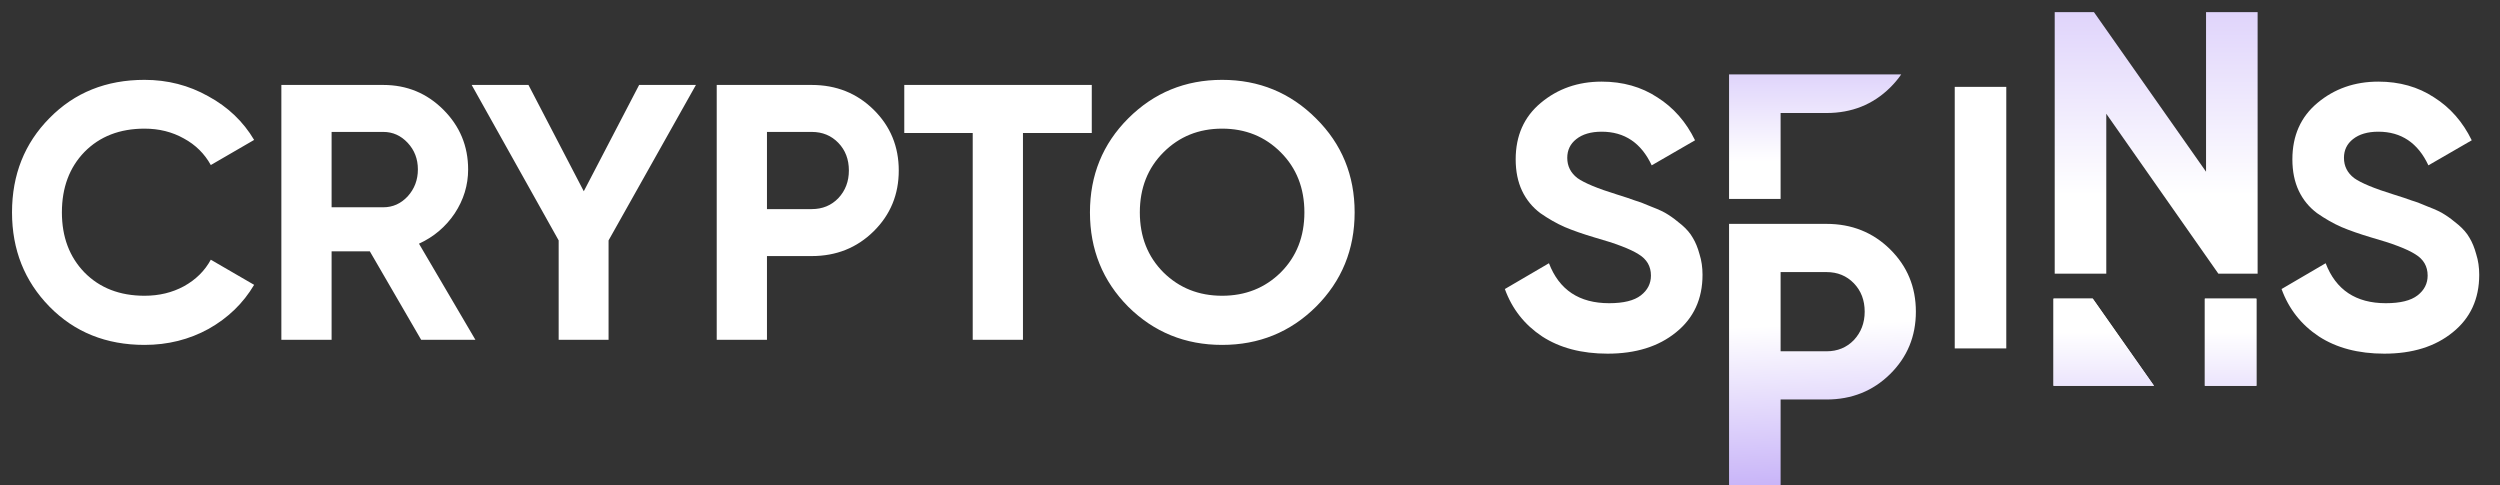 <svg width="100%" height="100%" viewBox="0 0 103 20" fill="none" xmlns="http://www.w3.org/2000/svg">
<rect x="0" y="0" width="103" height="20" fill="#333333" stroke="none"/>
<path d="M5.955 14.21C4.375 14.21 3.07 13.685 2.04 12.635C1.01 11.585 0.495 10.29 0.495 8.75C0.495 7.2 1.01 5.905 2.04 4.865C3.07 3.815 4.375 3.29 5.955 3.29C6.905 3.29 7.78 3.515 8.58 3.965C9.39 4.405 10.02 5.005 10.47 5.765L8.685 6.8C8.425 6.33 8.055 5.965 7.575 5.705C7.095 5.435 6.555 5.3 5.955 5.3C4.935 5.3 4.11 5.62 3.48 6.26C2.86 6.9 2.55 7.73 2.55 8.75C2.55 9.76 2.86 10.585 3.48 11.225C4.11 11.865 4.935 12.185 5.955 12.185C6.555 12.185 7.095 12.055 7.575 11.795C8.065 11.525 8.435 11.16 8.685 10.7L10.47 11.735C10.02 12.495 9.395 13.1 8.595 13.55C7.795 13.99 6.915 14.21 5.955 14.21ZM17.352 14L15.237 10.355H13.662V14H11.592V3.5H15.792C16.762 3.5 17.587 3.84 18.267 4.52C18.947 5.2 19.287 6.02 19.287 6.98C19.287 7.63 19.102 8.235 18.732 8.795C18.362 9.345 17.872 9.76 17.262 10.04L19.587 14H17.352ZM13.662 5.435V8.54H15.792C16.182 8.54 16.517 8.39 16.797 8.09C17.077 7.78 17.217 7.41 17.217 6.98C17.217 6.55 17.077 6.185 16.797 5.885C16.517 5.585 16.182 5.435 15.792 5.435H13.662ZM28.672 3.5L25.073 9.905V14H23.017V9.905L19.433 3.5H21.773L24.052 7.88L26.332 3.5H28.672ZM33.444 3.5C34.454 3.5 35.304 3.84 35.994 4.52C36.684 5.2 37.029 6.035 37.029 7.025C37.029 8.015 36.684 8.85 35.994 9.53C35.304 10.21 34.454 10.55 33.444 10.55H31.599V14H29.529V3.5H33.444ZM33.444 8.615C33.884 8.615 34.249 8.465 34.539 8.165C34.829 7.855 34.974 7.475 34.974 7.025C34.974 6.565 34.829 6.185 34.539 5.885C34.249 5.585 33.884 5.435 33.444 5.435H31.599V8.615H33.444ZM44.981 3.5V5.48H42.146V14H40.076V5.48H37.256V3.5H44.981ZM54.221 12.635C53.161 13.685 51.871 14.21 50.351 14.21C48.831 14.21 47.541 13.685 46.481 12.635C45.431 11.575 44.906 10.28 44.906 8.75C44.906 7.22 45.431 5.93 46.481 4.88C47.541 3.82 48.831 3.29 50.351 3.29C51.871 3.29 53.161 3.82 54.221 4.88C55.281 5.93 55.811 7.22 55.811 8.75C55.811 10.28 55.281 11.575 54.221 12.635ZM47.936 11.225C48.586 11.865 49.391 12.185 50.351 12.185C51.311 12.185 52.116 11.865 52.766 11.225C53.416 10.575 53.741 9.75 53.741 8.75C53.741 7.75 53.416 6.925 52.766 6.275C52.116 5.625 51.311 5.3 50.351 5.3C49.391 5.3 48.586 5.625 47.936 6.275C47.286 6.925 46.961 7.75 46.961 8.75C46.961 9.75 47.286 10.575 47.936 11.225Z" fill="white"/>
<path d="M66.234 14.571C65.166 14.571 64.268 14.335 63.539 13.863C62.811 13.38 62.298 12.729 62 11.908L63.817 10.845C64.237 11.943 65.064 12.492 66.295 12.492C66.89 12.492 67.327 12.385 67.604 12.169C67.881 11.954 68.019 11.682 68.019 11.353C68.019 10.973 67.85 10.681 67.511 10.476C67.173 10.26 66.567 10.029 65.695 9.783C65.212 9.639 64.802 9.496 64.463 9.352C64.135 9.208 63.801 9.018 63.462 8.782C63.134 8.536 62.883 8.228 62.708 7.859C62.534 7.489 62.446 7.058 62.446 6.566C62.446 5.59 62.79 4.816 63.478 4.241C64.176 3.656 65.012 3.363 65.987 3.363C66.86 3.363 67.624 3.579 68.281 4.01C68.948 4.431 69.466 5.021 69.836 5.78L68.05 6.812C67.619 5.888 66.931 5.426 65.987 5.426C65.546 5.426 65.197 5.529 64.94 5.734C64.694 5.929 64.571 6.186 64.571 6.504C64.571 6.843 64.71 7.12 64.987 7.335C65.274 7.54 65.818 7.766 66.618 8.013C66.947 8.115 67.193 8.197 67.357 8.259C67.532 8.31 67.763 8.397 68.05 8.521C68.348 8.634 68.573 8.741 68.728 8.844C68.892 8.947 69.076 9.085 69.282 9.26C69.487 9.434 69.641 9.614 69.743 9.798C69.856 9.983 69.949 10.209 70.021 10.476C70.103 10.732 70.144 11.015 70.144 11.322C70.144 12.318 69.779 13.108 69.051 13.693C68.332 14.278 67.393 14.571 66.234 14.571Z" fill="white"/>
<path d="M80.535 3.579H82.659V14.355H80.535V3.579Z" fill="white"/>
<path d="M98.234 14.571C97.166 14.571 96.268 14.335 95.54 13.863C94.811 13.38 94.298 12.729 94 11.908L95.817 10.845C96.237 11.943 97.064 12.492 98.295 12.492C98.89 12.492 99.327 12.385 99.604 12.169C99.881 11.954 100.019 11.682 100.019 11.353C100.019 10.973 99.85 10.681 99.511 10.476C99.173 10.26 98.567 10.029 97.695 9.783C97.212 9.639 96.802 9.496 96.463 9.352C96.135 9.208 95.801 9.018 95.463 8.782C95.134 8.536 94.883 8.228 94.708 7.859C94.534 7.489 94.446 7.058 94.446 6.566C94.446 5.59 94.79 4.816 95.478 4.241C96.176 3.656 97.012 3.363 97.987 3.363C98.86 3.363 99.624 3.579 100.281 4.01C100.948 4.431 101.466 5.021 101.836 5.78L100.05 6.812C99.619 5.888 98.931 5.426 97.987 5.426C97.546 5.426 97.197 5.529 96.94 5.734C96.694 5.929 96.571 6.186 96.571 6.504C96.571 6.843 96.71 7.12 96.987 7.335C97.274 7.54 97.818 7.766 98.618 8.013C98.947 8.115 99.193 8.197 99.357 8.259C99.532 8.31 99.763 8.397 100.05 8.521C100.348 8.634 100.574 8.741 100.727 8.844C100.892 8.947 101.076 9.085 101.282 9.26C101.487 9.434 101.641 9.614 101.744 9.798C101.856 9.983 101.949 10.209 102.021 10.476C102.103 10.732 102.144 11.015 102.144 11.322C102.144 12.318 101.779 13.108 101.051 13.693C100.332 14.278 99.393 14.571 98.234 14.571Z" fill="white"/>
<path d="M90.889 0.5H93.014V11.276H91.397L86.779 4.687V11.276H84.654V0.5H86.271L90.889 7.074V0.5Z" fill="url(#paint0_linear_98_217)"/>
<path d="M75.255 9.224C76.291 9.224 77.164 9.573 77.872 10.271C78.58 10.969 78.934 11.825 78.934 12.841C78.934 13.858 78.58 14.714 77.872 15.412C77.164 16.11 76.291 16.459 75.255 16.459H73.361V20H71.237V9.224H75.255ZM75.255 14.473C75.706 14.473 76.081 14.319 76.379 14.011C76.676 13.693 76.825 13.303 76.825 12.841C76.825 12.369 76.676 11.979 76.379 11.671C76.081 11.364 75.706 11.21 75.255 11.21H73.361V14.473H75.255Z" fill="url(#paint1_linear_98_217)"/>
<path d="M92.964 12.303H90.839V15.895H92.964V12.303Z" fill="white"/>
<path d="M92.964 12.303H90.839V15.895H92.964V12.303Z" fill="url(#paint2_linear_98_217)"/>
<path d="M86.221 12.303H84.605V15.895H88.745L86.221 12.303Z" fill="white"/>
<path d="M86.221 12.303H84.605V15.895H88.745L86.221 12.303Z" fill="url(#paint3_linear_98_217)"/>
<path d="M75.255 4.656C76.291 4.656 77.164 4.308 77.872 3.61C78.046 3.438 78.199 3.257 78.33 3.066H71.237L71.237 8.197H73.361V4.656H75.255Z" fill="url(#paint4_linear_98_217)"/>
<defs>
<linearGradient id="paint0_linear_98_217" x1="88.71" y1="-9.199" x2="88.71" y2="8.043" gradientUnits="userSpaceOnUse">
<stop stop-color="#B79DF6"/>
<stop offset="1" stop-color="white"/>
</linearGradient>
<linearGradient id="paint1_linear_98_217" x1="74.678" y1="13.368" x2="75" y2="22" gradientUnits="userSpaceOnUse">
<stop stop-color="white"/>
<stop offset="1" stop-color="#B79DF6"/>
</linearGradient>
<linearGradient id="paint2_linear_98_217" x1="88.342" y1="13.684" x2="88.342" y2="21.974" gradientUnits="userSpaceOnUse">
<stop stop-color="white"/>
<stop offset="1" stop-color="#B79DF6"/>
</linearGradient>
<linearGradient id="paint3_linear_98_217" x1="88.342" y1="13.684" x2="88.342" y2="21.974" gradientUnits="userSpaceOnUse">
<stop stop-color="white"/>
<stop offset="1" stop-color="#B79DF6"/>
</linearGradient>
<linearGradient id="paint4_linear_98_217" x1="74.678" y1="-1.553" x2="74.678" y2="6.658" gradientUnits="userSpaceOnUse">
<stop stop-color="#B79DF6"/>
<stop offset="1" stop-color="white"/>
</linearGradient>
</defs>
</svg>
